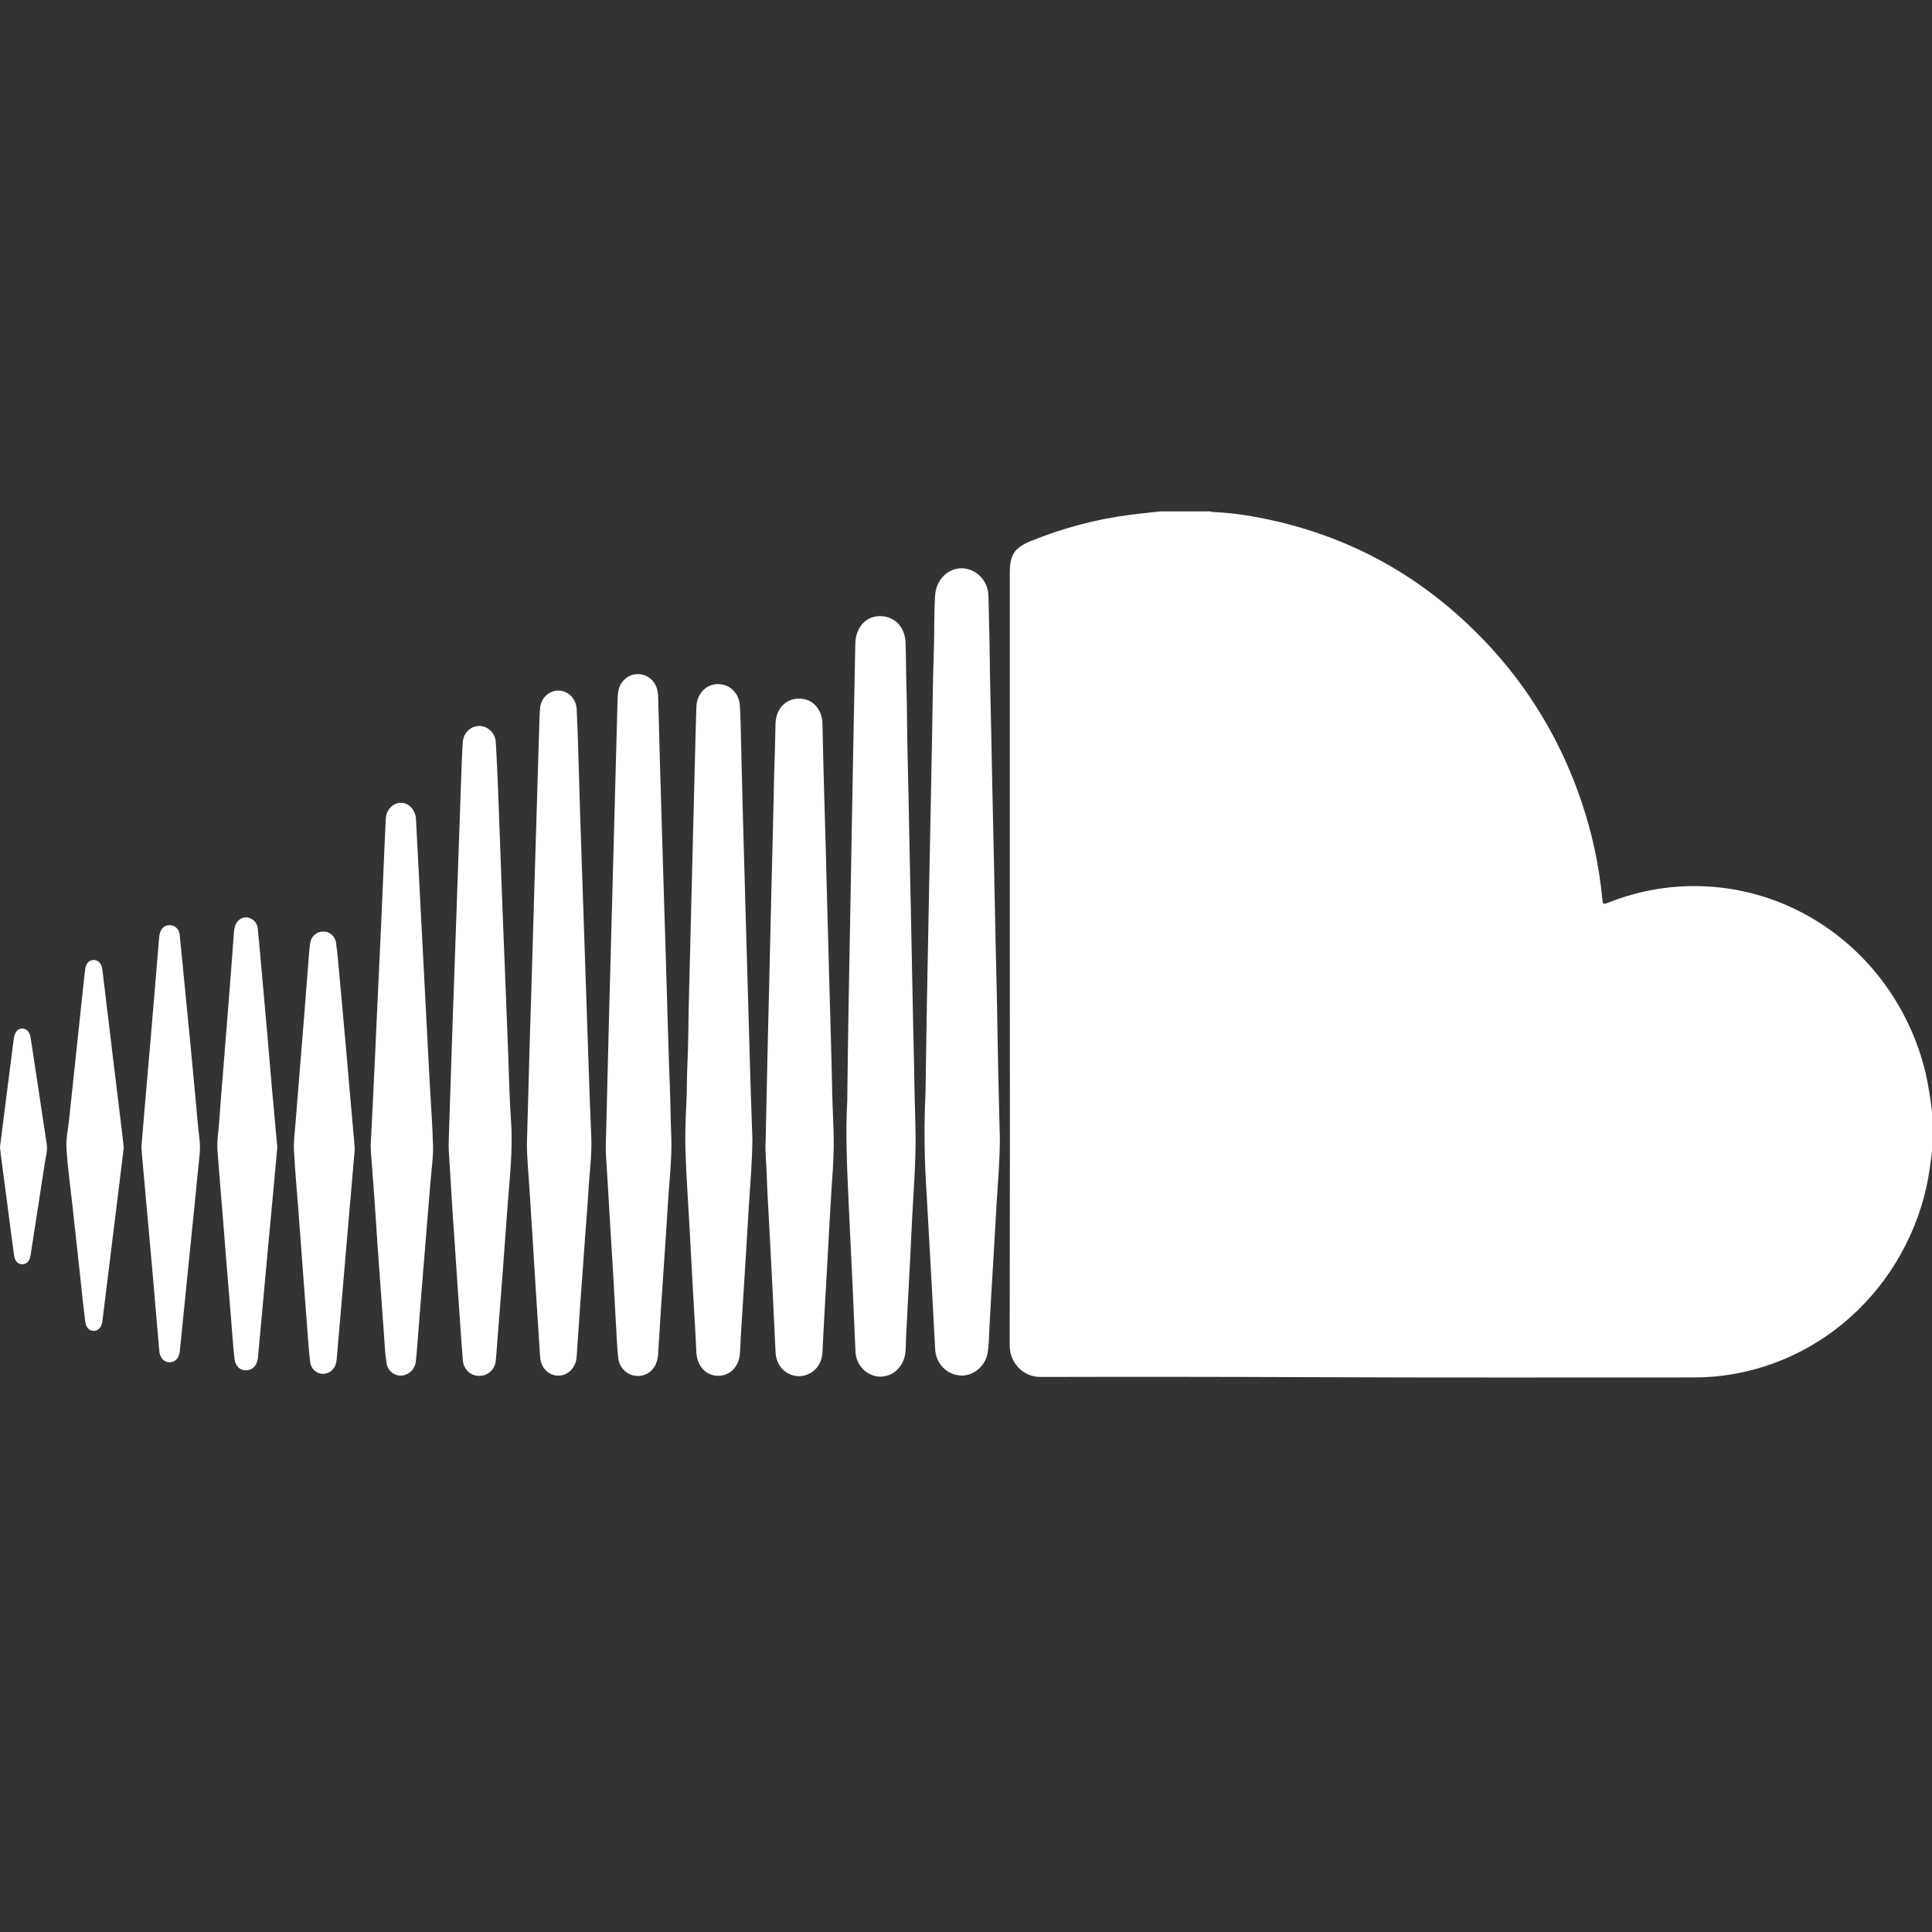 <svg viewBox="0 0 34 34" fill="none" xmlns="http://www.w3.org/2000/svg">
<rect x="0" y="0" width="34" height="34" fill="#333333" stroke="none"/>
<path d="M34 20.269C33.972 20.474 33.948 20.679 33.904 20.881C33.69 21.837 33.168 22.69 32.423 23.3C31.678 23.91 30.756 24.242 29.805 24.241C27.56 24.241 25.314 24.246 23.07 24.236C21.481 24.229 19.892 24.228 18.304 24.232C18.162 24.232 18.026 24.174 17.926 24.071C17.826 23.967 17.769 23.827 17.769 23.681C17.773 21.253 17.774 18.826 17.771 16.398V10.085C17.771 9.766 17.849 9.642 18.138 9.523C18.703 9.292 19.295 9.136 19.898 9.058C20.07 9.036 20.245 9.019 20.419 9H21.299C21.311 9.004 21.324 9.008 21.337 9.009C21.588 9.021 21.839 9.05 22.087 9.096C23.746 9.398 25.148 10.187 26.295 11.461C26.979 12.224 27.502 13.126 27.831 14.108C28.019 14.66 28.142 15.233 28.197 15.815C28.207 15.917 28.212 15.921 28.303 15.885C28.857 15.664 29.451 15.566 30.045 15.6C30.639 15.633 31.219 15.796 31.747 16.079C32.274 16.361 32.738 16.756 33.107 17.238C33.475 17.719 33.741 18.276 33.885 18.871C33.936 19.101 33.974 19.334 34 19.569V20.269Z" fill="white"/>
<path d="M17.596 20.016C17.596 20.415 17.561 20.811 17.537 21.208C17.52 21.492 17.504 21.775 17.488 22.059C17.462 22.488 17.436 22.917 17.413 23.346C17.404 23.502 17.406 23.66 17.38 23.814C17.34 24.044 17.125 24.22 16.91 24.207C16.794 24.202 16.684 24.154 16.601 24.071C16.517 23.988 16.467 23.876 16.458 23.756C16.436 23.372 16.417 22.988 16.396 22.604C16.362 21.992 16.329 21.38 16.293 20.768C16.265 20.259 16.263 19.749 16.287 19.24C16.287 19.224 16.287 19.208 16.288 19.193C16.295 18.73 16.301 18.268 16.309 17.806C16.318 17.267 16.329 16.728 16.34 16.189C16.35 15.664 16.36 15.138 16.371 14.612C16.381 14.076 16.392 13.54 16.402 13.003C16.412 12.478 16.416 11.952 16.435 11.426C16.446 11.108 16.435 10.789 16.457 10.471C16.476 10.203 16.679 9.997 16.93 10.001C17.052 10.004 17.169 10.056 17.255 10.146C17.342 10.236 17.392 10.356 17.395 10.483C17.4 10.639 17.402 10.796 17.406 10.952C17.418 11.374 17.418 11.797 17.429 12.219C17.442 12.729 17.451 13.239 17.461 13.748C17.471 14.221 17.482 14.693 17.492 15.166C17.502 15.668 17.512 16.169 17.523 16.671C17.532 17.122 17.546 17.574 17.552 18.025C17.56 18.551 17.57 19.076 17.585 19.602C17.587 19.74 17.592 19.878 17.596 20.016Z" fill="white"/>
<path d="M16.113 19.973C16.117 20.462 16.078 20.948 16.052 21.436C16.041 21.656 16.031 21.876 16.02 22.096C15.994 22.583 15.969 23.071 15.944 23.558C15.939 23.649 15.944 23.739 15.93 23.829C15.89 24.07 15.699 24.237 15.472 24.226C15.362 24.219 15.257 24.169 15.18 24.087C15.103 24.005 15.058 23.896 15.055 23.782C15.036 23.403 15.023 23.024 15.005 22.645C14.982 22.149 14.956 21.654 14.934 21.158C14.908 20.559 14.876 19.959 14.911 19.359C14.911 19.34 14.911 19.322 14.911 19.303C14.918 18.801 14.923 18.299 14.932 17.797C14.941 17.232 14.952 16.666 14.963 16.101C14.973 15.535 14.983 14.975 14.993 14.413C15.004 13.85 15.014 13.287 15.024 12.724C15.033 12.259 15.043 11.795 15.052 11.331C15.056 11.05 15.232 10.846 15.479 10.843C15.741 10.839 15.927 11.03 15.937 11.316C15.945 11.541 15.943 11.767 15.95 11.993C15.963 12.433 15.962 12.874 15.973 13.315C15.987 13.83 15.994 14.345 16.005 14.86C16.015 15.354 16.026 15.848 16.036 16.341C16.046 16.857 16.056 17.372 16.067 17.886C16.077 18.377 16.09 18.868 16.098 19.36C16.103 19.564 16.11 19.768 16.113 19.973Z" fill="white"/>
<path d="M13.474 20.079C13.488 19.448 13.5 18.885 13.512 18.323C13.521 17.943 13.531 17.564 13.54 17.184C13.552 16.709 13.563 16.234 13.573 15.759C13.583 15.361 13.593 14.963 13.603 14.565C13.614 14.108 13.621 13.651 13.637 13.195C13.642 13.041 13.644 12.887 13.648 12.733C13.655 12.472 13.829 12.292 14.071 12.294C14.3 12.296 14.468 12.481 14.474 12.737C14.484 13.183 14.493 13.629 14.507 14.074C14.526 14.647 14.539 15.221 14.554 15.794C14.57 16.367 14.585 16.945 14.601 17.521C14.616 18.092 14.635 18.662 14.646 19.233C14.651 19.501 14.668 19.769 14.672 20.037C14.678 20.424 14.637 20.81 14.617 21.197C14.607 21.398 14.594 21.6 14.583 21.801C14.558 22.249 14.533 22.696 14.508 23.144C14.495 23.362 14.484 23.579 14.474 23.796C14.463 24.014 14.329 24.175 14.126 24.213C14.035 24.228 13.942 24.212 13.861 24.165C13.781 24.119 13.718 24.046 13.683 23.958C13.663 23.909 13.652 23.857 13.649 23.803C13.632 23.457 13.617 23.11 13.599 22.762C13.577 22.309 13.552 21.855 13.528 21.402C13.516 21.177 13.502 20.952 13.495 20.726C13.488 20.488 13.462 20.25 13.474 20.079Z" fill="white"/>
<path d="M13.241 20.049C13.237 20.445 13.204 20.822 13.18 21.202C13.163 21.477 13.147 21.753 13.13 22.028C13.106 22.426 13.081 22.823 13.056 23.22C13.044 23.413 13.03 23.606 13.023 23.8C13.013 24.04 12.855 24.212 12.638 24.212C12.421 24.211 12.267 24.039 12.255 23.798C12.235 23.372 12.207 22.945 12.184 22.518C12.166 22.203 12.15 21.888 12.133 21.573C12.109 21.133 12.077 20.693 12.063 20.254C12.054 19.976 12.065 19.696 12.079 19.418C12.091 19.182 12.086 18.946 12.098 18.71C12.114 18.386 12.112 18.062 12.12 17.738C12.135 17.094 12.151 16.449 12.168 15.804C12.178 15.416 12.188 15.029 12.197 14.642C12.213 14.016 12.229 13.389 12.245 12.763C12.248 12.655 12.253 12.546 12.256 12.437C12.263 12.213 12.422 12.042 12.629 12.039C12.843 12.036 13.009 12.199 13.021 12.425C13.027 12.536 13.031 12.647 13.034 12.759C13.046 13.247 13.057 13.736 13.07 14.224C13.084 14.773 13.1 15.322 13.116 15.871C13.132 16.407 13.147 16.943 13.162 17.479C13.178 18.025 13.193 18.572 13.209 19.119C13.219 19.434 13.231 19.75 13.241 20.049Z" fill="white"/>
<path d="M10.663 20.095C10.681 19.365 10.698 18.682 10.715 18.001C10.724 17.656 10.734 17.311 10.743 16.966C10.759 16.356 10.775 15.745 10.792 15.135C10.801 14.766 10.811 14.398 10.822 14.028C10.837 13.447 10.853 12.866 10.869 12.285C10.87 12.235 10.876 12.184 10.887 12.135C10.906 12.057 10.95 11.989 11.012 11.939C11.073 11.89 11.149 11.863 11.226 11.863C11.304 11.863 11.38 11.89 11.441 11.939C11.503 11.989 11.546 12.057 11.566 12.135C11.575 12.171 11.58 12.208 11.582 12.245C11.594 12.665 11.604 13.084 11.616 13.503C11.636 14.206 11.658 14.909 11.679 15.612C11.688 15.923 11.699 16.233 11.708 16.544C11.73 17.257 11.749 17.971 11.772 18.684C11.783 19.003 11.798 19.321 11.802 19.64C11.804 19.807 11.816 19.974 11.816 20.141C11.816 20.465 11.779 20.787 11.759 21.11C11.743 21.375 11.725 21.639 11.708 21.904C11.684 22.267 11.658 22.629 11.634 22.992C11.617 23.258 11.6 23.526 11.584 23.794C11.584 23.868 11.569 23.942 11.54 24.01C11.507 24.082 11.452 24.14 11.384 24.176C11.316 24.212 11.238 24.223 11.162 24.209C11.091 24.196 11.025 24.16 10.974 24.105C10.924 24.052 10.891 23.982 10.882 23.908C10.867 23.787 10.86 23.665 10.853 23.543C10.83 23.143 10.81 22.744 10.786 22.344C10.753 21.782 10.716 21.221 10.685 20.66C10.674 20.456 10.652 20.252 10.663 20.095Z" fill="white"/>
<path d="M9.272 20.154C9.291 19.478 9.307 18.881 9.324 18.284C9.333 17.976 9.344 17.668 9.353 17.36C9.37 16.814 9.386 16.267 9.401 15.72C9.416 15.224 9.431 14.728 9.446 14.232C9.462 13.699 9.478 13.165 9.494 12.632C9.496 12.571 9.501 12.51 9.506 12.449C9.515 12.367 9.554 12.29 9.614 12.236C9.675 12.181 9.753 12.151 9.834 12.152C9.916 12.156 9.994 12.191 10.052 12.251C10.11 12.311 10.144 12.391 10.148 12.476C10.158 12.693 10.168 12.911 10.174 13.128C10.187 13.537 10.197 13.945 10.21 14.354C10.23 14.975 10.251 15.596 10.273 16.217C10.288 16.662 10.303 17.108 10.318 17.554C10.339 18.174 10.36 18.795 10.381 19.415C10.388 19.629 10.401 19.84 10.407 20.052C10.415 20.355 10.372 20.655 10.355 20.958C10.342 21.21 10.319 21.461 10.301 21.712C10.271 22.128 10.241 22.543 10.211 22.958C10.191 23.264 10.17 23.571 10.148 23.878C10.136 24.066 9.996 24.209 9.826 24.209C9.655 24.209 9.517 24.073 9.505 23.88C9.478 23.475 9.452 23.07 9.427 22.665C9.391 22.082 9.355 21.499 9.317 20.917C9.299 20.637 9.274 20.356 9.272 20.154Z" fill="white"/>
<path d="M7.897 20.077C7.919 19.392 7.942 18.708 7.964 18.024C7.978 17.61 7.994 17.197 8.008 16.782C8.03 16.161 8.051 15.541 8.073 14.92C8.087 14.501 8.102 14.082 8.117 13.662C8.125 13.461 8.13 13.259 8.145 13.058C8.15 12.981 8.182 12.909 8.236 12.857C8.291 12.804 8.362 12.775 8.437 12.775C8.512 12.777 8.584 12.808 8.638 12.862C8.692 12.917 8.724 12.991 8.726 13.069C8.744 13.384 8.758 13.7 8.77 14.015C8.793 14.615 8.814 15.215 8.836 15.814C8.85 16.201 8.866 16.587 8.882 16.975C8.903 17.503 8.923 18.031 8.944 18.559C8.959 18.943 8.964 19.329 8.992 19.712C9.031 20.23 8.967 20.74 8.93 21.253C8.904 21.626 8.876 22 8.848 22.373C8.82 22.749 8.79 23.124 8.76 23.5C8.749 23.645 8.741 23.791 8.726 23.936C8.721 24.012 8.688 24.084 8.633 24.136C8.578 24.188 8.506 24.215 8.432 24.213C8.359 24.214 8.288 24.186 8.235 24.134C8.182 24.083 8.15 24.012 8.145 23.937C8.122 23.659 8.104 23.381 8.085 23.103C8.06 22.741 8.035 22.378 8.011 22.016C7.995 21.78 7.978 21.545 7.963 21.309C7.941 20.949 7.918 20.589 7.897 20.229C7.894 20.178 7.897 20.127 7.897 20.077Z" fill="white"/>
<path d="M6.523 20.165C6.549 19.647 6.575 19.141 6.598 18.635C6.61 18.394 6.62 18.152 6.631 17.911C6.656 17.365 6.681 16.819 6.707 16.273C6.719 16.021 6.729 15.769 6.74 15.518C6.756 15.149 6.771 14.781 6.789 14.412C6.797 14.248 6.916 14.127 7.058 14.128C7.199 14.13 7.313 14.255 7.321 14.417C7.347 14.92 7.373 15.424 7.399 15.927C7.425 16.42 7.45 16.913 7.476 17.405C7.502 17.906 7.528 18.407 7.554 18.908C7.576 19.329 7.609 19.75 7.621 20.172C7.626 20.374 7.593 20.578 7.577 20.782C7.554 21.075 7.529 21.369 7.505 21.662C7.476 22.021 7.447 22.381 7.417 22.741C7.395 23.021 7.373 23.3 7.351 23.581C7.341 23.708 7.332 23.835 7.318 23.962C7.31 24.026 7.282 24.085 7.237 24.13C7.192 24.174 7.134 24.202 7.071 24.208C7.009 24.213 6.947 24.194 6.897 24.154C6.847 24.114 6.814 24.057 6.803 23.994C6.777 23.827 6.769 23.656 6.757 23.487C6.721 22.995 6.685 22.503 6.651 22.011C6.628 21.685 6.608 21.36 6.585 21.034C6.567 20.783 6.547 20.532 6.528 20.281C6.526 20.239 6.525 20.197 6.523 20.165Z" fill="white"/>
<path d="M6.243 20.228C6.214 20.569 6.182 20.928 6.151 21.287C6.128 21.549 6.106 21.811 6.084 22.072C6.055 22.413 6.025 22.754 5.996 23.094C5.973 23.356 5.952 23.617 5.929 23.879C5.927 23.916 5.922 23.953 5.914 23.989C5.902 24.043 5.872 24.09 5.831 24.124C5.789 24.159 5.738 24.177 5.684 24.178C5.63 24.178 5.576 24.157 5.535 24.12C5.494 24.083 5.467 24.032 5.459 23.976C5.437 23.799 5.426 23.622 5.412 23.445C5.382 23.054 5.352 22.663 5.323 22.271C5.3 21.967 5.279 21.663 5.256 21.359C5.228 20.985 5.192 20.614 5.173 20.241C5.165 20.085 5.188 19.928 5.2 19.773C5.223 19.474 5.248 19.175 5.272 18.877C5.301 18.515 5.331 18.152 5.36 17.79C5.383 17.505 5.404 17.219 5.427 16.934C5.435 16.823 5.442 16.711 5.458 16.601C5.465 16.544 5.492 16.491 5.534 16.453C5.575 16.414 5.63 16.393 5.686 16.393C5.74 16.391 5.794 16.411 5.836 16.447C5.878 16.483 5.906 16.534 5.914 16.59C5.941 16.787 5.956 16.985 5.975 17.183C6.01 17.563 6.045 17.944 6.078 18.324C6.106 18.641 6.133 18.958 6.161 19.275C6.187 19.568 6.213 19.861 6.239 20.155C6.241 20.172 6.241 20.191 6.243 20.228Z" fill="white"/>
<path d="M4.88 20.188C4.857 20.442 4.834 20.695 4.811 20.949C4.783 21.258 4.753 21.566 4.724 21.875L4.621 23L4.54 23.887C4.527 24.026 4.451 24.111 4.337 24.115C4.222 24.119 4.14 24.043 4.126 23.907C4.101 23.678 4.086 23.448 4.067 23.218C4.038 22.864 4.009 22.51 3.98 22.156C3.957 21.875 3.936 21.596 3.913 21.315C3.884 20.958 3.852 20.602 3.827 20.245C3.815 20.078 3.846 19.911 3.857 19.745C3.877 19.441 3.904 19.137 3.928 18.833C3.958 18.465 3.987 18.098 4.016 17.731C4.039 17.442 4.061 17.154 4.083 16.866C4.094 16.706 4.106 16.549 4.118 16.39C4.12 16.369 4.123 16.348 4.128 16.327C4.152 16.214 4.239 16.139 4.339 16.144C4.39 16.148 4.438 16.17 4.474 16.207C4.51 16.244 4.533 16.293 4.537 16.345C4.56 16.575 4.58 16.805 4.6 17.034C4.635 17.423 4.669 17.811 4.704 18.199C4.732 18.519 4.758 18.839 4.786 19.159C4.814 19.473 4.843 19.787 4.872 20.102C4.875 20.13 4.877 20.159 4.88 20.188Z" fill="white"/>
<path d="M2.488 20.187C2.513 19.898 2.536 19.616 2.56 19.334C2.583 19.064 2.607 18.795 2.63 18.526C2.659 18.182 2.689 17.839 2.718 17.495C2.746 17.165 2.774 16.835 2.8 16.504C2.811 16.366 2.871 16.285 2.974 16.281C2.997 16.279 3.021 16.282 3.043 16.29C3.065 16.298 3.085 16.31 3.103 16.326C3.12 16.342 3.134 16.361 3.145 16.383C3.155 16.405 3.16 16.429 3.162 16.453C3.19 16.719 3.215 16.986 3.241 17.253C3.275 17.604 3.31 17.954 3.344 18.305C3.377 18.651 3.41 18.997 3.442 19.343C3.465 19.575 3.48 19.808 3.51 20.039C3.536 20.235 3.499 20.426 3.482 20.618C3.452 20.956 3.415 21.293 3.381 21.631L3.262 22.81C3.229 23.132 3.197 23.454 3.165 23.775C3.153 23.899 3.083 23.975 2.984 23.974C2.885 23.972 2.814 23.896 2.803 23.773C2.76 23.282 2.719 22.79 2.676 22.299C2.627 21.747 2.576 21.195 2.527 20.643C2.512 20.488 2.5 20.335 2.488 20.187Z" fill="white"/>
<path d="M2.178 20.195C2.155 20.385 2.131 20.582 2.107 20.779C2.053 21.223 1.998 21.665 1.943 22.105C1.896 22.489 1.849 22.874 1.801 23.258C1.789 23.358 1.726 23.421 1.65 23.421C1.573 23.421 1.513 23.365 1.5 23.259C1.467 22.991 1.439 22.721 1.41 22.453C1.365 22.047 1.321 21.641 1.277 21.235C1.239 20.893 1.191 20.551 1.17 20.207C1.159 20.043 1.198 19.875 1.215 19.709C1.254 19.34 1.293 18.971 1.333 18.602C1.37 18.241 1.409 17.88 1.448 17.519C1.465 17.363 1.48 17.207 1.5 17.052C1.514 16.948 1.573 16.892 1.653 16.894C1.733 16.896 1.789 16.96 1.801 17.061C1.86 17.542 1.916 18.024 1.975 18.505C2.034 18.995 2.093 19.484 2.153 19.974C2.162 20.045 2.17 20.116 2.178 20.195Z" fill="white"/>
<path d="M0 20.184C0.024 19.998 0.048 19.806 0.072 19.614C0.127 19.186 0.181 18.758 0.236 18.329C0.24 18.3 0.244 18.272 0.249 18.243C0.267 18.155 0.321 18.1 0.391 18.1C0.461 18.099 0.52 18.155 0.536 18.248C0.558 18.381 0.578 18.515 0.598 18.648C0.673 19.141 0.747 19.633 0.821 20.125C0.841 20.253 0.802 20.372 0.784 20.495C0.704 21.026 0.621 21.558 0.538 22.089C0.522 22.195 0.467 22.251 0.388 22.249C0.314 22.247 0.262 22.195 0.247 22.089C0.2 21.748 0.157 21.406 0.112 21.065C0.077 20.805 0.043 20.545 0.01 20.285C0.006 20.253 0.004 20.222 0 20.184Z" fill="white"/>
</svg>
